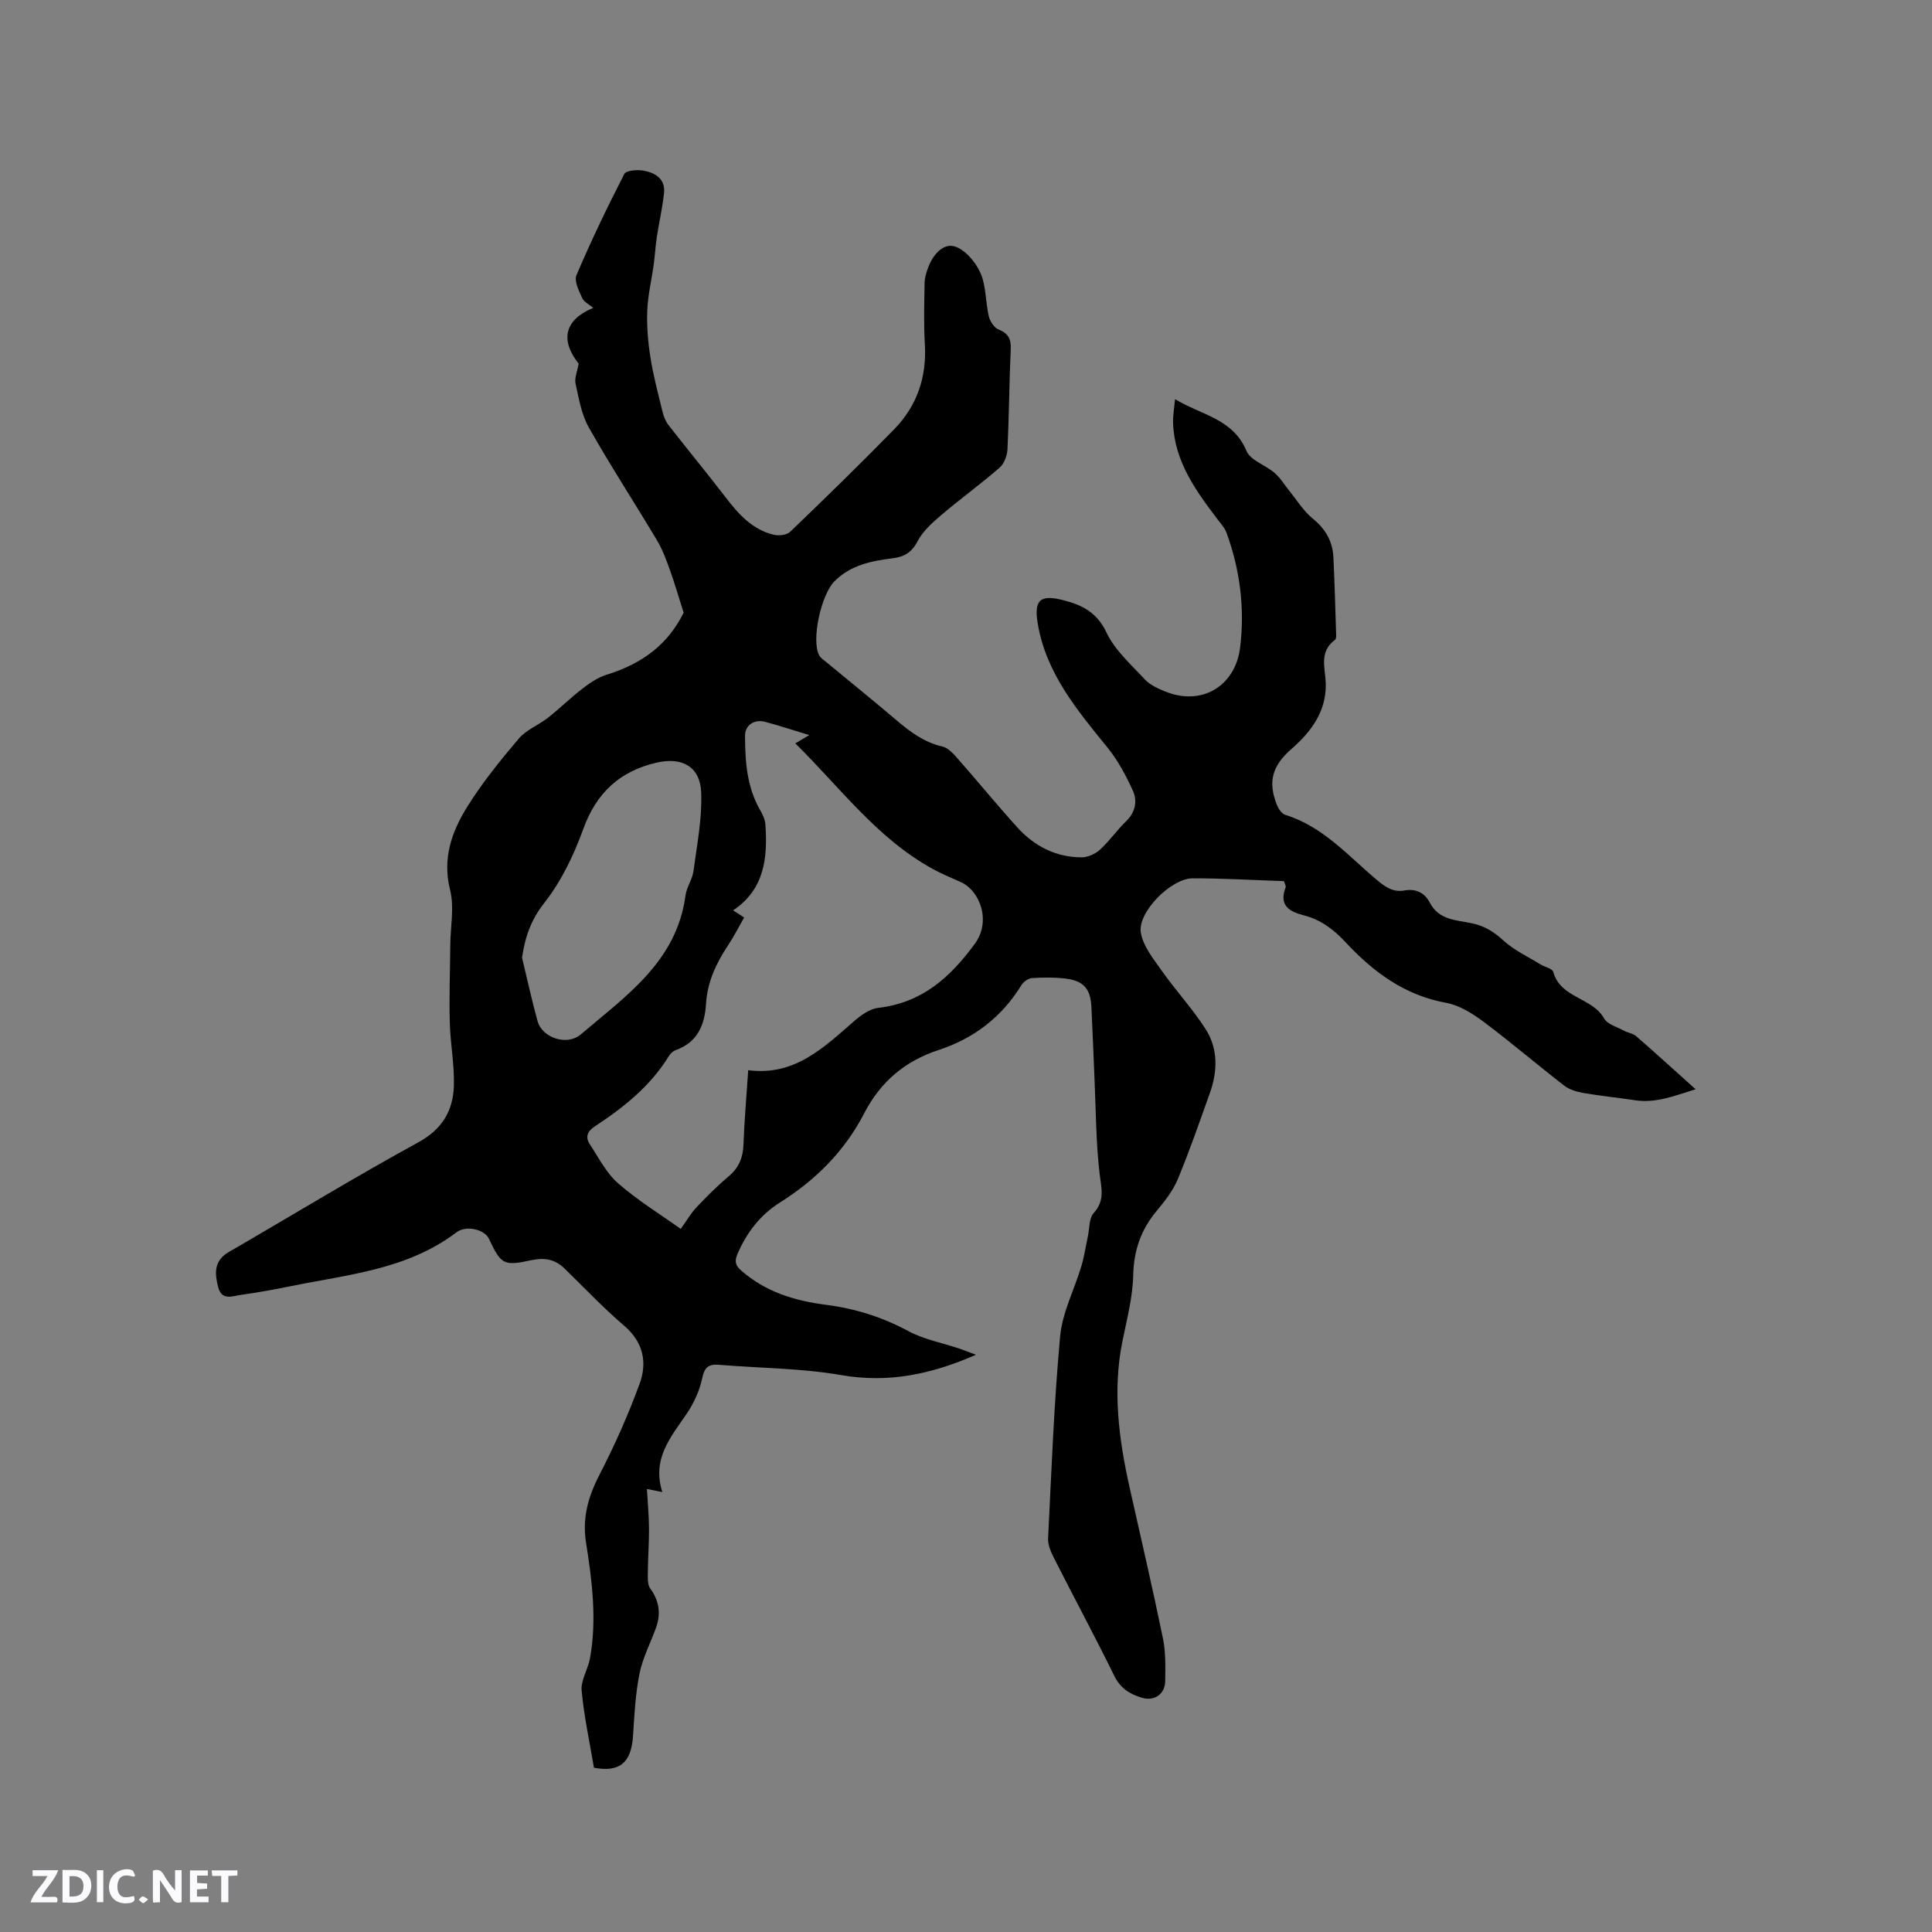 <svg enable-background="new 0 0 400 400" viewBox="0 0 400 400" xmlns="http://www.w3.org/2000/svg"><rect x="0" y="0" width="400" height="400" fill="#808080" stroke="none"/><g fill="#fbfafc"><path d="m37.59 393.81c-.92.31-1.52.05-2-.78-.7-1.2-1.52-2.34-2.47-3.78v4.59c-.55.03-.95.05-1.41.07-.03-.37-.06-.64-.06-.91 0-1.91 0-3.81 0-5.7 1.13-.41 1.77-.03 2.29.91.62 1.11 1.38 2.14 2.31 3.19v-4.2h1.35v6.61z"/><path d="m12.94 393.88v-6.75c1.9.19 3.93-.54 5.37 1.29.8 1.01.78 2.88.03 3.97-1.37 1.97-3.4 1.51-5.4 1.49m1.45-1.22c2.04.12 2.92-.58 2.89-2.21-.03-1.51-.98-2.19-2.89-2z"/><path d="m11.81 393.87h-5.49c.68-2.18 2.47-3.48 3.51-5.45h-3.08v-1.21h5.29c-.71 2.13-2.44 3.48-3.47 5.51.86 0 1.63.04 2.39-.01.79-.05 1.14.21.85 1.16"/><path d="m39.33 393.86v-6.61h3.7v1.07h-2.22v1.52c.68.04 1.34.09 2.07.13v1.07c-.72.05-1.38.09-2.1.14v1.48h2.4v1.19h-3.85z"/><path d="m27.71 388.56c-1.15-.3-2.46-.61-3.1.64-.37.73-.41 1.93-.06 2.67.63 1.35 1.99.93 3.17.68.35.94-.01 1.32-.93 1.46-1.62.25-3.05-.27-3.76-1.48-.73-1.24-.6-3.03.31-4.17.88-1.11 2.71-1.7 4-1.16.32.13.44.74.65 1.12-.1.08-.19.16-.28.24"/><path d="m49.15 387.24v1.07c-.59.02-1.17.05-1.87.08v5.44h-1.48v-5.44h-1.85c-.05-.4-.08-.73-.13-1.15z"/><path d="m20.06 387.21h1.33v6.62h-1.33z"/><path d="m30.68 393.25c-.49.38-.8.79-1.05.76-.32-.05-.6-.45-.9-.7.26-.24.51-.64.8-.67.29-.04.62.3 1.15.61"/></g><path d="m141.54 126.85c-1.1-3.45-1.89-6.21-2.87-8.92-.75-2.08-1.53-4.19-2.65-6.07-4.67-7.82-9.64-15.45-14.12-23.37-1.52-2.69-2.05-5.98-2.74-9.07-.25-1.12.35-2.44.64-4.13-3.84-4.87-2.98-9.06 3.03-11.55-.84-.71-1.93-1.21-2.3-2.04-.67-1.5-1.7-3.53-1.18-4.74 3.03-7.1 6.38-14.08 9.91-20.95.38-.74 2.68-.91 3.98-.68 2.43.43 4.54 1.71 4.24 4.64-.32 3.05-1.03 6.05-1.49 9.09-.29 1.88-.38 3.79-.64 5.67-.44 3.2-1.22 6.38-1.34 9.59-.13 3.22.15 6.51.66 9.7.59 3.75 1.58 7.45 2.48 11.15.24.98.62 2.02 1.23 2.8 3.89 5 7.93 9.89 11.79 14.92 2.69 3.51 5.56 6.76 10.05 7.83 1.05.25 2.68.05 3.39-.63 7.26-6.97 14.47-14 21.51-21.2 4.75-4.86 6.77-10.82 6.36-17.68-.25-4.22-.12-8.46-.05-12.69.02-1.03.35-2.09.71-3.07.94-2.59 3.05-5.11 5.43-4.45 2.19.6 4.4 3.22 5.41 5.48 1.21 2.71 1.04 6.02 1.74 9 .24 1.04 1.11 2.37 2.03 2.74 2.03.82 2.61 1.98 2.51 4.11-.31 6.88-.34 13.78-.67 20.66-.06 1.32-.68 3-1.63 3.83-3.91 3.4-8.12 6.45-12.06 9.8-1.87 1.59-3.84 3.35-4.94 5.46-1.2 2.31-2.75 3.2-5.12 3.5-4.44.56-8.76 1.4-12.12 4.82-2.69 2.74-4.78 12.04-3.14 15.23.32.62 1.02 1.06 1.59 1.53 4.82 3.99 9.69 7.92 14.45 11.97 2.85 2.43 5.75 4.57 9.52 5.44 1.18.27 2.25 1.49 3.13 2.48 4.13 4.69 8.1 9.54 12.29 14.18 3.55 3.93 8.02 6.28 13.41 6.27 1.28 0 2.82-.71 3.79-1.6 1.95-1.78 3.47-4.01 5.37-5.85 1.95-1.89 2.4-4.2 1.4-6.39-1.42-3.11-3.08-6.23-5.23-8.88-6.3-7.76-12.73-15.4-14.45-25.69-.82-4.93.54-6.06 5.33-4.82 3.86 1 6.92 2.5 8.89 6.66 1.74 3.69 5.1 6.65 7.96 9.74 1.03 1.11 2.6 1.82 4.05 2.43 7.54 3.18 14.69-.9 15.68-9.1.98-8.12-.03-16.08-2.85-23.77-.35-.95-1.11-1.76-1.74-2.59-4.57-6.02-9.04-12.11-9.3-20.11-.05-1.44.23-2.88.41-4.89 5.5 3.32 11.98 4.03 14.78 10.7.83 1.99 3.95 2.94 5.84 4.58 1.2 1.04 2.05 2.48 3.06 3.73 1.57 1.93 2.91 4.15 4.8 5.69 2.66 2.16 4.15 4.71 4.31 8.05.24 5.18.39 10.37.55 15.55.02.52.08 1.31-.21 1.52-3.48 2.57-1.94 6.02-1.92 9.33.03 5.6-3.05 9.73-7.1 13.27-4.04 3.52-4.91 6.83-3.02 11.59.32.8.99 1.82 1.72 2.05 7.84 2.42 13.04 8.51 19.01 13.51 1.71 1.43 3.32 2.57 5.64 2.16 2.36-.42 4.19.4 5.29 2.52 1.86 3.62 5.51 3.59 8.73 4.27 2.59.55 4.52 1.73 6.48 3.54 2.21 2.03 5.07 3.35 7.67 4.95.9.56 2.48.86 2.68 1.57 1.48 5.47 8.05 5.24 10.53 9.65.69 1.22 2.67 1.74 4.1 2.52.81.44 1.85.55 2.52 1.13 3.99 3.47 7.9 7.03 12.32 11-4.43 1.37-8.26 2.94-12.59 2.27-3.56-.54-7.14-.89-10.68-1.51-1.38-.24-2.88-.69-3.96-1.53-5.62-4.35-11.02-8.98-16.71-13.23-2.3-1.72-5-3.41-7.74-3.9-8.64-1.57-15.13-6.45-20.83-12.58-2.48-2.66-5.14-4.64-8.61-5.53-3.06-.78-5.18-2.08-3.77-5.78.12-.31-.19-.77-.34-1.3-6.36-.21-12.65-.6-18.94-.58-4.41.02-11.35 6.96-10.7 11.19.43 2.79 2.57 5.43 4.3 7.89 2.91 4.13 6.39 7.88 9.11 12.12 2.6 4.05 2.51 8.69.91 13.19-2.13 5.98-4.21 11.99-6.64 17.85-.99 2.38-2.67 4.55-4.35 6.56-3.27 3.9-4.78 8.17-4.9 13.36-.1 4.58-1.32 9.16-2.24 13.71-2.06 10.22-.74 20.24 1.49 30.23 2.33 10.42 4.76 20.82 6.91 31.28.59 2.87.5 5.91.46 8.87-.04 2.63-2.22 4.16-4.78 3.41-2.47-.72-4.48-1.93-5.75-4.52-4.01-8.17-8.33-16.2-12.45-24.32-.65-1.28-1.33-2.79-1.26-4.15.69-13.96 1.21-27.95 2.49-41.87.46-4.93 2.95-9.67 4.4-14.52.6-2.01.9-4.11 1.34-6.16.36-1.64.22-3.74 1.2-4.81 2.4-2.63 1.58-5.18 1.23-8.19-.74-6.29-.75-12.67-1.03-19.01-.23-5.19-.41-10.38-.67-15.56-.18-3.66-1.64-5.35-5.3-5.79-2.3-.28-4.66-.26-6.98-.11-.78.05-1.77.75-2.2 1.45-4.06 6.61-9.84 11.05-17.14 13.44-6.99 2.28-12.06 6.6-15.43 13.13-4.03 7.8-10.03 13.79-17.45 18.46-4.05 2.55-6.87 6.21-8.77 10.63-.64 1.5-.47 2.37.81 3.48 5.01 4.37 10.99 6.22 17.4 7.04 6.04.77 11.7 2.51 17.12 5.44 3.26 1.76 7.09 2.46 10.66 3.66.98.33 1.93.72 3.38 1.26-9.29 4.07-18.14 5.9-27.89 4.21-8.3-1.44-16.84-1.43-25.27-2.13-2.16-.18-3.04.46-3.52 2.79-.54 2.58-1.74 5.18-3.23 7.37-3.29 4.83-7.22 9.31-5.02 16.18-1.28-.25-1.94-.38-3.19-.63.16 2.82.41 5.5.43 8.18.02 3.01-.22 6.02-.24 9.03-.01 1.14-.11 2.56.49 3.38 1.86 2.56 2.25 5.21 1.21 8.1-1.14 3.19-2.77 6.26-3.43 9.54-.85 4.22-1.06 8.58-1.34 12.89-.36 5.63-2.83 7.57-8.09 6.59-.91-5.44-2.07-10.68-2.55-15.99-.19-2.15 1.32-4.39 1.73-6.66 1.46-8.06.43-16.07-.83-24.04-.79-5.04.47-9.49 2.81-14 3.14-6.08 5.94-12.37 8.29-18.8 1.61-4.39.81-8.6-3.18-12.01-4.34-3.71-8.28-7.88-12.37-11.87-2-1.95-4.22-2.29-6.96-1.69-5.66 1.24-6.2.83-8.7-4.49-.86-1.84-4.63-2.87-6.72-1.29-10.2 7.74-22.53 8.73-34.4 11.16-3.42.7-6.87 1.31-10.33 1.8-1.73.25-3.87 1.22-4.6-1.67-.65-2.58-.9-5.03 1.6-6.83.77-.55 1.64-.98 2.46-1.46 12.45-7.26 24.77-14.73 37.4-21.65 4.93-2.7 7.18-6.54 7.35-11.64.14-4.39-.74-8.81-.85-13.23-.14-5.36.06-10.73.11-16.1.04-3.77.85-7.73-.04-11.26-1.64-6.49.31-12.01 3.49-17.14 3.11-5.02 6.88-9.67 10.7-14.18 1.56-1.85 4.12-2.82 6.09-4.36 2.39-1.88 4.56-4.04 6.97-5.9 1.54-1.18 3.23-2.39 5.05-2.96 7.81-2.4 12.9-6.53 16.05-12.88zm26.01 25.34c-3.42-1.04-6.23-1.96-9.08-2.73-2.26-.62-4.24.64-4.22 2.89.03 5.31.36 10.59 3.13 15.37.51.89 1.01 1.92 1.08 2.92.5 6.94-.16 13.49-6.68 17.84.8.51 1.48.96 2.29 1.48-1.18 2.05-2.17 4.03-3.4 5.87-2.45 3.67-4.23 7.57-4.5 12.03-.27 4.41-1.78 7.94-6.29 9.57-.55.2-1.1.72-1.41 1.23-3.81 6.21-9.33 10.61-15.3 14.53-1.53 1-2.05 2.2-1.07 3.69 1.84 2.8 3.42 5.98 5.88 8.12 4.12 3.59 8.83 6.48 12.96 9.43 1.33-1.85 2.15-3.3 3.27-4.48 2.11-2.23 4.29-4.42 6.64-6.39 2.13-1.78 2.98-3.88 3.08-6.6.18-4.95.61-9.9.98-15.39 9.65 1.27 15.68-4.74 22.03-10.24 1.38-1.19 3.15-2.46 4.87-2.66 9.01-1.05 14.81-6.17 20.02-13.27 3.45-4.7 1.06-11.06-3.02-12.83-1.94-.84-3.89-1.68-5.74-2.69-11.5-6.32-19.12-16.83-28.41-25.97.97-.58 1.65-.99 2.89-1.72zm-59.47 46.07c1.06 4.39 2.01 8.81 3.22 13.16.97 3.48 6.1 5.17 8.94 2.75 9.32-7.96 19.85-15.06 21.68-28.74.23-1.75 1.43-3.36 1.66-5.11.72-5.41 1.81-10.88 1.59-16.28-.22-5.35-3.98-7.35-9.2-6.15-7.64 1.76-12.49 6.23-15.21 13.75-1.95 5.38-4.54 10.81-8.05 15.27-2.79 3.55-3.97 6.99-4.63 11.35z" fill="#010000"/></svg>